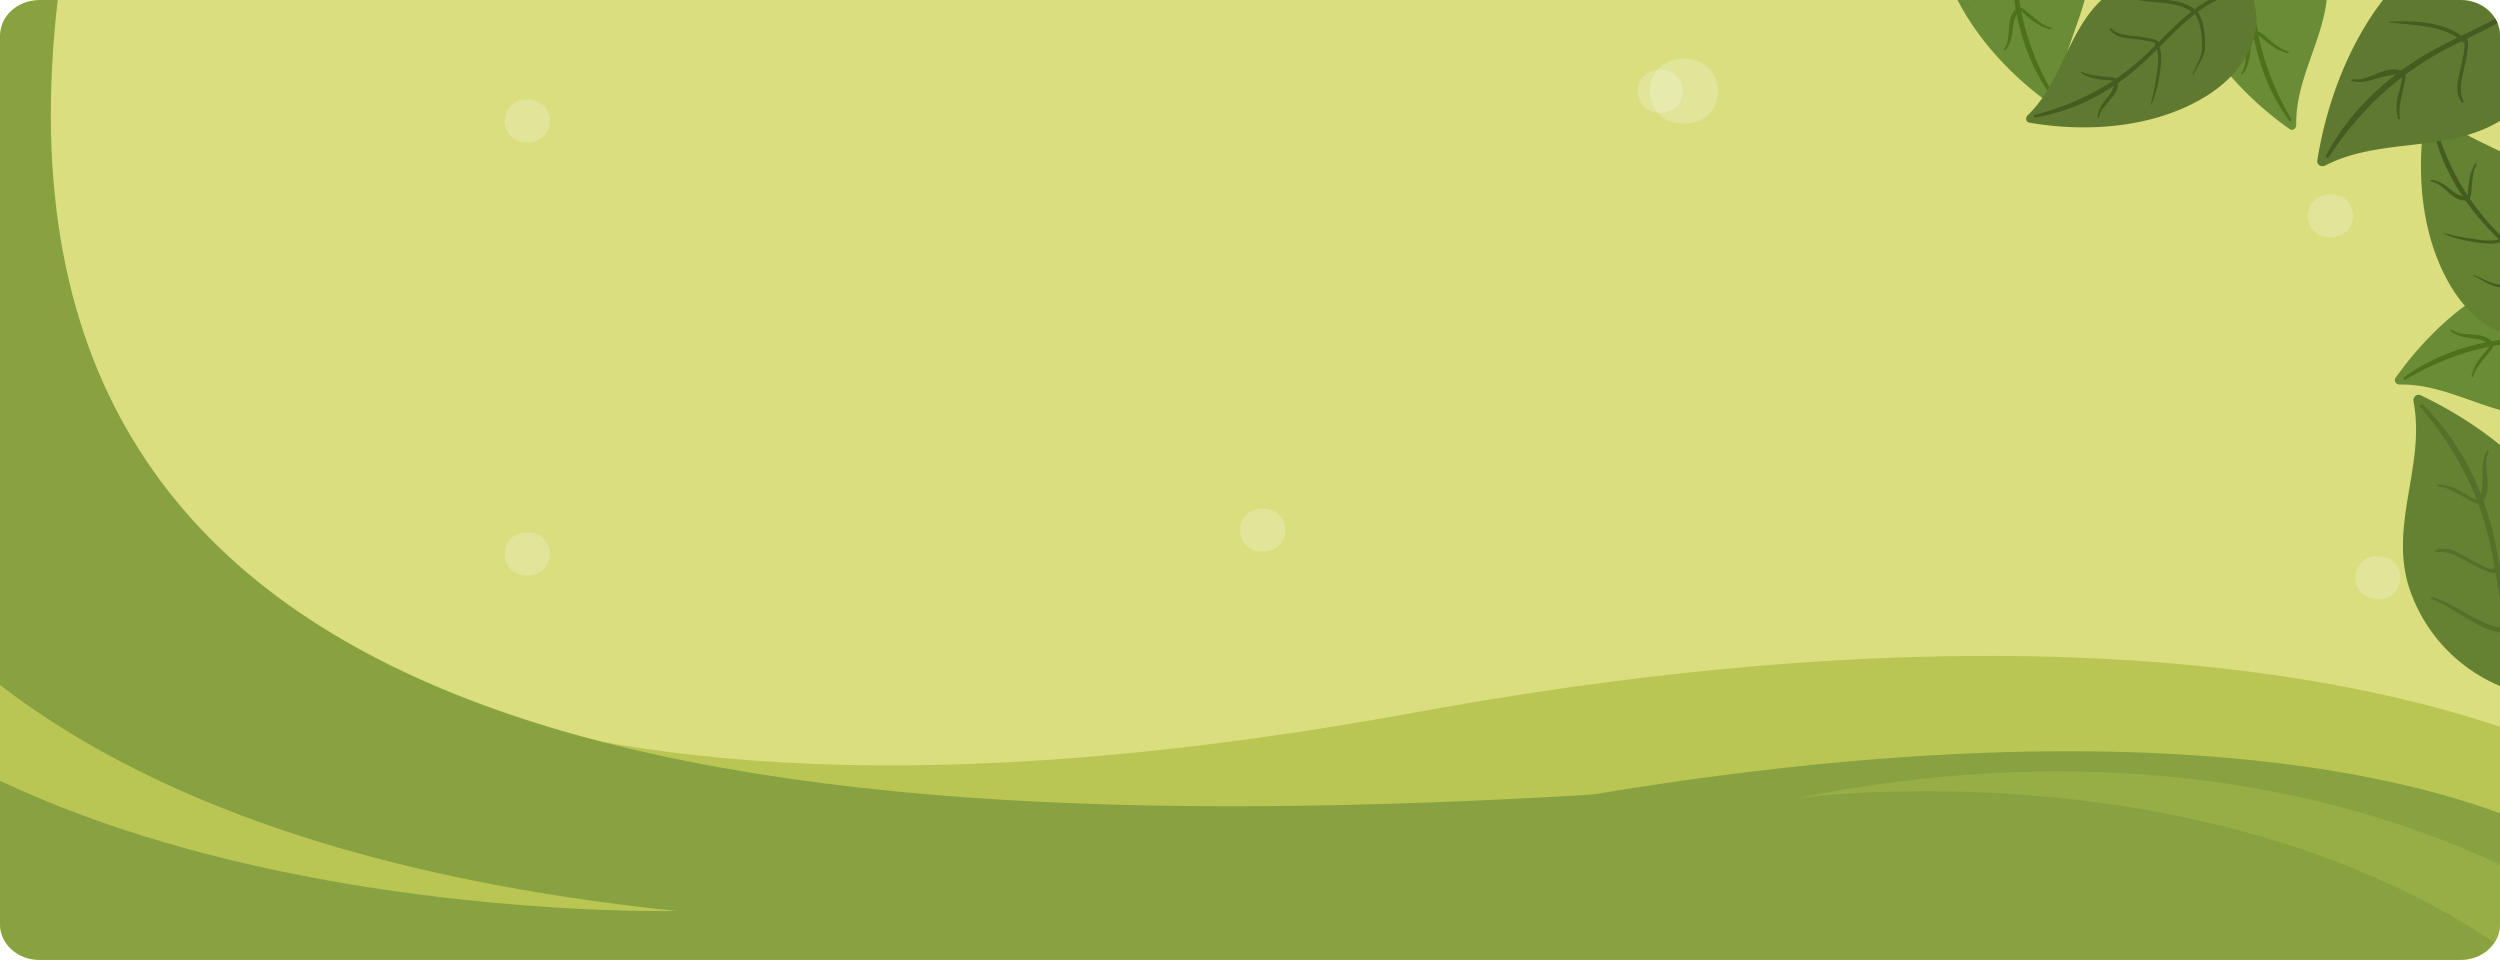 <svg xmlns="http://www.w3.org/2000/svg" xmlns:xlink="http://www.w3.org/1999/xlink" width="1319.996" height="506.832" viewBox="0 0 1319.996 506.832"><defs><clipPath id="a"><path d="M1520.927,1239.456H242.5c-11.48,0-20.787,8.4-20.787,18.772v469.288c0,10.367,9.307,18.772,20.787,18.772H1520.927c11.48,0,20.787-8.4,20.787-18.772V1258.228C1541.714,1247.856,1532.4,1239.456,1520.927,1239.456Z" transform="translate(-221.717 -1239.456)" fill="none"/></clipPath><clipPath id="b"><rect width="1350.368" height="508" fill="none"/></clipPath><filter id="c" x="-90.731" y="-9.592" width="1449.613" height="594.159" filterUnits="userSpaceOnUse"><feOffset input="SourceAlpha"/><feGaussianBlur result="d"/><feFlood/><feComposite operator="in" in2="d"/><feComposite in="SourceGraphic"/></filter></defs><g transform="translate(0 0)"><g transform="translate(0 0)" clip-path="url(#a)"><g transform="translate(-17.846 -1.169)"><rect width="1350.368" height="508" fill="#dade7f"/><g clip-path="url(#b)"><path d="M1654.367,1571.325s-178.706-117.516-633.976-34.092-693.544-26.714-729.711-244.251H160.905v437.727H1628.837Z" transform="translate(-255.715 -1159.837)" fill="#bac653"/><g transform="matrix(1, 0, 0, 1, 17.85, 1.17)" filter="url(#c)"><path d="M1631.644,1632.507s-130.113-92.537-517.4-27.959c-467.357,27.74-862.239-25.33-809.022-429.127h-122.4V1769.58H1632.443Z" transform="translate(-273.56 -1185.01)" fill="#88a242"/></g><path d="M1189.212,1305.51s-73.078,341.873,478.135,398.945c0,0-405.671,9.662-510.5-208.6Z" transform="translate(-1292.373 -1222.289)" fill="#bac653"/><g transform="translate(1286.607 209.596)"><path d="M262.193,1505.129c-15.8-36.983-50.528-65.442-86.124-82.36-2.354-1.119-4.284,1.079-3.845,3.333,6.464,33.163-13.082,65.336-2.2,98.513a84.957,84.957,0,0,0,57.079,54.87,3.04,3.04,0,0,0,.6.221c.145.037.287.052.432.087.119.032.235.075.355.106a2.959,2.959,0,0,0,.647.1c15.8,3.249,29.425-7.251,35.475-21.547C271.858,1541.326,269.324,1521.822,262.193,1505.129Z" transform="translate(-166.658 -1422.468)" fill="#648231"/><g transform="translate(9.023 5.132)"><path d="M258.683,1578.514c-22.008-17.2-23.812-46.358-28.654-71.8-5.636-29.614-18.368-54.773-37.925-77.685a.84.84,0,0,1,1.2-1.177c19.713,19.027,31.86,44.123,37.771,70.652,6.143,27.576,6.195,58.519,28.625,79.014.69.632-.314,1.542-1.013,1Z" transform="translate(-191.884 -1427.6)" fill="#566f29"/></g><g transform="translate(14.689 106.921)"><path d="M212.444,1529.405c14.43,3.587,25.161,16.214,40.564,16.35a1.292,1.292,0,0,1,.012,2.582c-15.785-.373-26.714-12.705-40.793-18.1a.431.431,0,0,1,.217-.833Z" transform="translate(-211.927 -1529.389)" fill="#566f29"/></g><g transform="translate(56.836 89.164)"><path d="M212.111,1511.951c-1.475,8.4-.579,14.624-5.859,21.777-4.138,5.6-9.421,11.439-15.889,14.273-1.416.62-2.615-1.507-1.192-2.095,6.284-2.595,11.345-8.14,15.466-13.417,5.09-6.518,5.092-13.092,6.975-20.669.081-.327.556-.192.5.131Z" transform="translate(-188.531 -1511.632)" fill="#566f29"/></g><g transform="translate(17.02 81.34)"><path d="M218.649,1504.472c4.037-1.317,7.562-.561,11.351,1.257,2.946,1.413,5.707,3.21,8.645,4.655,3.16,1.555,8.733,5.312,12.35,4.056.872-.3,1.281.961.583,1.421-3.017,1.99-6.46-.414-9.513-1.683-6.792-2.821-15.562-10.206-23.1-8.541a.6.6,0,0,1-.311-1.165Z" transform="translate(-218.22 -1503.808)" fill="#566f29"/></g><g transform="translate(47.413 56.817)"><path d="M221.534,1479.5c-2.6,11.8-8.614,30.019-20.053,35.975-1.175.612-2.205-1.179-1.021-1.8,11.076-5.767,16.11-23.574,20.759-34.308.08-.185.356-.051.315.129Z" transform="translate(-199.936 -1479.285)" fill="#566f29"/></g><g transform="translate(18.075 47.316)"><path d="M226.723,1469.785a27.894,27.894,0,0,1,9.406,2.227c2.633,1.092,10.617,7.155,13.309,6.034,1.1-.458,2.061,1.135.936,1.646-2.85,1.294-5.689-.872-8.2-2.2-5.107-2.705-9.712-5.89-15.577-6.687-.579-.079-.451-1.046.128-1.016Z" transform="translate(-226.219 -1469.784)" fill="#566f29"/></g><g transform="translate(40.52 29.313)"><path d="M228.372,1452.553c-3.942,8.058,2.956,19.349-3.294,26.36a.867.867,0,0,1-1.436-.831c1.44-5.245,1.538-9.6,1.453-15.022-.062-3.959.344-7.575,2.383-11.024a.517.517,0,0,1,.894.517Z" transform="translate(-223.613 -1451.781)" fill="#566f29"/></g></g><g transform="translate(1282.313 139.477)"><path d="M214.683,1354.318c-32.711,7.717-61.11,32.241-80.132,59.127-1.259,1.779.275,3.683,2.194,3.643,28.229-.577,51.923,20.119,80.8,15.9a71,71,0,0,0,53.343-39.146,2.524,2.524,0,0,0,.267-.46c.052-.115.084-.229.134-.344.044-.093.095-.183.138-.277a2.472,2.472,0,0,0,.173-.519c4.934-12.542-1.761-25.264-12.666-32.29C245.868,1351.539,229.448,1350.835,214.683,1354.318Z" transform="translate(-134.093 -1352.349)" fill="#6a8c36"/><g transform="translate(4.496 27.616)"><path d="M267.8,1380.1c-19.816,15.285-44.825,11.245-68.1,12.2-23.1.948-45.782,7.328-64.629,21.06-.63.458.032,1.6.725,1.187,22.473-13.27,45.811-20.072,71.887-20.2,20.944-.106,44.187,1.738,60.865-13.317a.594.594,0,0,0-.745-.924Z" transform="translate(-134.811 -1379.964)" fill="#4e711c"/></g><g transform="translate(89.053 39.667)"><path d="M163.389,1424.292c6.3-10.905,18.422-18.069,20.784-31.113.247-1.366-1.916-1.627-2.143-.257-2.1,12.678-14.427,19.631-19.264,31.023-.156.367.415.707.623.347Z" transform="translate(-162.739 -1392.015)" fill="#4e711c"/></g><g transform="translate(83.746 15.373)"><path d="M162.682,1368.14c5.545,2.628,10.712,3.01,15.221,7.728,4,4.189,8.386,9.713,9.575,15.43.264,1.269,2.282.96,1.992-.3-1.405-6.094-5.906-11.832-10.314-16.14-4.945-4.834-10.2-4.727-16.314-7.119a.216.216,0,0,0-.16.4Z" transform="translate(-162.555 -1367.722)" fill="#4e711c"/></g><g transform="translate(68.763 40.271)"><path d="M191.093,1418.4c-.284-6.257,6.471-11.837,9.7-16.76,1.609-2.453,4.681-5.638,3.368-8.647a.65.65,0,0,0-1.232.359c.412,2.52-3.044,6.643-4.411,8.581-1.524,2.162-3.208,4.171-4.85,6.239-2.489,3.132-4.164,6.285-3.573,10.378.094.654,1.024.484,1-.15Z" transform="translate(-189.979 -1392.62)" fill="#4e711c"/></g><g transform="translate(55.492 20.129)"><path d="M190.84,1372.737c4.441,2.894,8.973,5.674,13.191,8.893,4.606,3.516,10.384,7.4,12.1,13.161.317,1.06,1.892.351,1.578-.7-1.592-5.329-6.333-8.911-10.616-12.132a72.045,72.045,0,0,0-16.118-9.469c-.148-.06-.278.158-.138.249Z" transform="translate(-190.78 -1372.478)" fill="#4e711c"/></g><g transform="translate(40.468 41.739)"><path d="M221.921,1412.856c1.258-4.125,3.924-7.122,6.585-10.395,1.614-1.985,4.9-4.933,4.167-7.742-.251-.968-1.792-.77-1.565.235.4,1.788-2.128,4.056-3.14,5.271a50.606,50.606,0,0,0-3.265,4.311,23.423,23.423,0,0,0-3.611,8.109c-.1.474.687.678.829.211Z" transform="translate(-221.083 -1394.088)" fill="#4e711c"/></g><g transform="translate(29.419 35.72)"><path d="M221.953,1388.854c2.565,2.216,5.641,3.053,8.94,3.558,1.861.284,3.748.434,5.6.793,2.439.473,4.167,1.547,6.371,2.531.687.307,1.234-.569.826-1.119-4.565-6.17-15.336-2.135-21.22-6.458-.454-.333-.929.336-.513.695Z" transform="translate(-221.793 -1388.069)" fill="#4e711c"/></g></g><g transform="translate(1296.114 58.45)"><path d="M191.68,1366.309c-16.7-27.072-19.255-62.491-13.96-93.209.351-2.032,2.651-2.277,3.908-.966,18.484,19.3,48.189,21.335,64.668,43.5a67.195,67.195,0,0,1,9.436,61.905,2.45,2.45,0,0,1-.13.487c-.042.111-.1.209-.14.319-.034.092-.059.186-.094.278a2.359,2.359,0,0,1-.232.463c-5.1,11.69-18.1,15.709-30.1,13.1C210.666,1389.059,199.217,1378.529,191.68,1366.309Z" transform="translate(-175.244 -1271.322)" fill="#648231"/><g transform="translate(5.278 3.984)"><path d="M253.047,1387.187c-3.008-23.493-22.433-37.546-37.355-53.778-14.811-16.111-25.7-35.57-29.1-57.376-.114-.727,1.091-1.044,1.28-.307,6.134,23.926,17.178,44.108,34.522,61.665,13.93,14.1,30.7,28.44,31.769,49.678a.562.562,0,0,1-1.118.118Z" transform="translate(-186.586 -1275.306)" fill="#465b1f"/></g><g transform="translate(60.65 53.932)"><path d="M198.782,1325.635c-3.1,11.509.211,24.42-6.948,34.723-.75,1.079-2.371-.2-1.6-1.263,7.087-9.885,3.506-22.79,7.9-33.646.142-.349.752-.194.649.186Z" transform="translate(-190.028 -1325.254)" fill="#465b1f"/></g><g transform="translate(27.609 87.933)"><path d="M198.2,1359.269c5.468,1.958,9.178,5.164,15.353,5.031,5.483-.118,12.113-.876,16.738-3.9,1.026-.671,2.168.887,1.131,1.534-5.022,3.134-11.876,3.954-17.708,3.882-6.544-.082-9.984-3.671-15.675-6.171a.2.2,0,0,1,.161-.375Z" transform="translate(-197.922 -1359.255)" fill="#465b1f"/></g><g transform="translate(43.092 44.102)"><path d="M216.181,1316.294c-4.38,3.992-3.6,12.248-4.741,17.7-.567,2.718-.648,6.9-3.541,8.038a.616.616,0,0,1-.583-1.066c1.963-1.408,2.415-6.48,2.8-8.691.429-2.467.65-4.937.937-7.42.434-3.762,1.427-6.992,4.563-9.332.5-.374,1.009.363.565.767Z" transform="translate(-207.071 -1315.424)" fill="#465b1f"/></g><g transform="translate(11.883 65.897)"><path d="M214.83,1337.222c4.907,1.041,9.8,2.218,14.776,2.892,5.435.736,11.9,2.007,16.908-.69.922-.5,1.5,1.033.584,1.526-4.634,2.5-10.2,1.715-15.223,1a68.216,68.216,0,0,1-17.12-4.467.137.137,0,0,1,.075-.26Z" transform="translate(-214.677 -1337.219)" fill="#465b1f"/></g><g transform="translate(23.211 28.965)"><path d="M236.19,1300.859c-1.923,3.6-2.148,7.389-2.562,11.36-.251,2.408-.031,6.578-2.4,7.968-.817.478-1.713-.687-.888-1.206,1.468-.924,1.293-4.137,1.431-5.627a48.075,48.075,0,0,1,.706-5.069,22.171,22.171,0,0,1,3.017-7.84c.25-.386.914.006.7.414Z" transform="translate(-230.011 -1300.287)" fill="#465b1f"/></g><g transform="translate(5.011 37.725)"><path d="M235.442,1309.049c3.2.236,5.817,1.737,8.36,3.61,1.435,1.056,2.8,2.22,4.273,3.219,1.947,1.318,3.821,1.757,5.954,2.575a.687.687,0,0,1-.2,1.3c-7.185,1.066-11.682-8.847-18.513-9.9a.408.408,0,0,1,.123-.807Z" transform="translate(-234.983 -1309.047)" fill="#465b1f"/></g></g><g transform="translate(1241.344 -37.58)"><path d="M232.962,1192.9c-31.083,25.519-48.683,66.826-54.962,105.734-.415,2.574,2.235,3.811,4.276,2.759,30.028-15.488,66.386-5.728,95.191-25.464a84.955,84.955,0,0,0,36.7-70.155,3.034,3.034,0,0,0,.045-.636c-.005-.15-.03-.29-.037-.439,0-.124.006-.247,0-.37a2.9,2.9,0,0,0-.088-.649c-1.3-16.075-15.2-26.219-30.615-28.026C265.006,1173.486,246.992,1181.378,232.962,1192.9Z" transform="translate(-177.956 -1175.292)" fill="#5f7930"/><g transform="translate(4.525 14.918)"><path d="M309.63,1191.281c-10.354,25.943-37.84,35.836-60.91,47.606-26.853,13.7-47.442,32.964-63.965,58.153a.84.84,0,0,1-1.465-.819c12.749-24.251,33.442-42.937,57.256-56.036,24.754-13.617,54.446-22.328,67.844-49.6.413-.84,1.569-.13,1.24.693Z" transform="translate(-183.18 -1190.211)" fill="#465b1f"/></g><g transform="translate(100.767 42.776)"><path d="M205.564,1263.219c-.6-14.857,8.523-28.694,4.342-43.519a1.292,1.292,0,0,1,2.476-.734c4.06,15.258-4.721,29.2-5.958,44.228a.43.43,0,0,1-.86.025Z" transform="translate(-205.536 -1218.068)" fill="#465b1f"/></g><g transform="translate(65.546 28.288)"><path d="M207.671,1205.5c8.48-.935,14.2-3.537,22.547-.47,6.539,2.4,13.619,5.843,18.15,11.259.992,1.186-.716,2.932-1.678,1.731-4.25-5.306-10.99-8.614-17.209-11.093-7.682-3.062-13.994-1.223-21.795-.91-.337.013-.34-.481-.015-.517Z" transform="translate(-207.43 -1203.58)" fill="#465b1f"/></g><g transform="translate(73.932 57.768)"><path d="M236.869,1268.046c-2.394-3.507-2.656-7.1-1.971-11.249.533-3.224,1.485-6.378,2.05-9.6.608-3.47,2.655-9.872.436-12.992-.534-.752.565-1.5,1.2-.957,2.755,2.339,1.41,6.317,1.047,9.6-.807,7.31-5.442,17.8-1.733,24.573a.6.6,0,0,1-1.031.624Z" transform="translate(-234.57 -1233.061)" fill="#465b1f"/></g><g transform="translate(37.664 49.992)"><path d="M236.105,1225.533c12.055-.8,31.23-.132,40.149,9.182.917.957-.515,2.447-1.438,1.483-8.637-9.019-27.141-8.868-38.747-10.326-.2-.025-.149-.327.036-.339Z" transform="translate(-235.941 -1225.284)" fill="#465b1f"/></g><g transform="translate(41.916 75.585)"><path d="M268.3,1276.67a27.888,27.888,0,0,1-.495-9.653c.311-2.834,3.9-12.2,2.068-14.466-.747-.927.513-2.3,1.318-1.36,2.04,2.374.755,5.706.18,8.492-1.168,5.659-2.936,10.973-2.06,16.825.087.579-.877.727-1.011.162Z" transform="translate(-267.597 -1250.877)" fill="#465b1f"/></g><g transform="translate(17.97 75.368)"><path d="M269.581,1255.861c8.839,1.528,17.748-8.254,26.228-4.216a.867.867,0,0,1-.4,1.611c-5.438.086-9.651,1.212-14.828,2.81-3.784,1.168-7.369,1.79-11.251.8a.516.516,0,0,1,.247-1Z" transform="translate(-268.953 -1250.66)" fill="#465b1f"/></g></g><g transform="translate(1165.534 -69.461)"><path d="M310.785,1201.973c7.716,32.711,32.239,61.11,59.126,80.132,1.779,1.259,3.683-.275,3.643-2.194-.577-28.229,20.118-51.922,15.9-80.8a71,71,0,0,0-39.146-53.343,2.619,2.619,0,0,0-.46-.267c-.115-.051-.229-.084-.344-.134-.094-.043-.183-.095-.277-.138a2.462,2.462,0,0,0-.519-.173c-12.541-4.934-25.264,1.761-32.29,12.666C308,1170.788,307.3,1187.209,310.785,1201.973Z" transform="translate(-308.815 -1143.411)" fill="#6a8c36"/><g transform="translate(27.616 0.719)"><path d="M327.875,1145.082c15.285,19.816,11.245,44.825,12.2,68.1.948,23.1,7.328,45.783,21.06,64.629.458.63,1.6-.032,1.187-.725-13.27-22.473-20.072-45.811-20.2-71.887-.106-20.943,1.738-44.186-13.317-60.865a.594.594,0,0,0-.924.745Z" transform="translate(-327.742 -1144.129)" fill="#4e711c"/></g><g transform="translate(39.666 28.647)"><path d="M350.2,1192.861c-10.9-6.3-18.069-18.422-31.113-20.784-1.366-.247-1.627,1.916-.257,2.143,12.678,2.1,19.631,14.427,31.023,19.264.367.156.707-.415.347-.623Z" transform="translate(-317.928 -1172.057)" fill="#4e711c"/></g><g transform="translate(15.373 28.462)"><path d="M350.681,1198.689c2.628-5.545,3.01-10.712,7.728-15.221,4.189-4,9.713-8.386,15.43-9.575,1.269-.264.96-2.282-.3-1.992-6.094,1.405-11.832,5.906-16.14,10.314-4.834,4.945-4.727,10.2-7.119,16.314a.216.216,0,0,0,.4.16Z" transform="translate(-350.263 -1171.873)" fill="#4e711c"/></g><g transform="translate(40.272 55.886)"><path d="M349.187,1212.686c-6.256.284-11.836-6.471-16.76-9.7-2.452-1.61-5.638-4.681-8.647-3.369a.65.65,0,0,0,.359,1.232c2.52-.412,6.643,3.045,8.581,4.411,2.162,1.525,4.171,3.208,6.239,4.851,3.132,2.488,6.285,4.163,10.378,3.573.654-.095.483-1.025-.15-1Z" transform="translate(-323.41 -1199.297)" fill="#4e711c"/></g><g transform="translate(20.129 56.687)"><path d="M347.317,1227.011c2.895-4.44,5.674-8.972,8.893-13.191,3.516-4.606,7.4-10.383,13.161-12.1,1.06-.316.352-1.892-.7-1.578-5.329,1.592-8.911,6.333-12.132,10.616a72.069,72.069,0,0,0-9.469,16.118c-.06.148.159.278.249.138Z" transform="translate(-347.058 -1200.098)" fill="#4e711c"/></g><g transform="translate(41.739 86.99)"><path d="M348.021,1241.257c-4.125-1.258-7.121-3.924-10.395-6.585-1.985-1.614-4.932-4.9-7.742-4.167-.968.252-.769,1.792.235,1.565,1.788-.4,4.056,2.129,5.271,3.14a50.434,50.434,0,0,0,4.311,3.265,23.387,23.387,0,0,0,8.109,3.611c.474.1.678-.686.211-.829Z" transform="translate(-329.253 -1230.401)" fill="#4e711c"/></g><g transform="translate(35.72 87.7)"><path d="M347.358,1252.984c2.216-2.564,3.053-5.641,3.558-8.939.285-1.861.434-3.748.793-5.6.473-2.439,1.546-4.167,2.531-6.37.307-.688-.568-1.235-1.119-.827-6.17,4.565-2.135,15.336-6.458,21.221-.332.453.336.928.695.512Z" transform="translate(-346.573 -1231.111)" fill="#4e711c"/></g></g><g transform="translate(1040.258 -81.989)"><path d="M436.06,1189.446c7.716,32.71,32.24,61.109,59.127,80.132,1.778,1.258,3.682-.276,3.643-2.195-.578-28.229,20.118-51.922,15.9-80.8a71,71,0,0,0-39.146-53.343,2.525,2.525,0,0,0-.46-.267c-.114-.052-.229-.085-.343-.134-.094-.044-.184-.095-.277-.138a2.476,2.476,0,0,0-.52-.173c-12.541-4.935-25.263,1.761-32.29,12.666C433.28,1158.26,432.577,1174.681,436.06,1189.446Z" transform="translate(-434.09 -1130.883)" fill="#6a8c36"/><g transform="translate(27.616 0.719)"><path d="M453.151,1132.554c15.285,19.816,11.245,44.826,12.2,68.1.947,23.1,7.327,45.783,21.059,64.63.459.629,1.6-.033,1.187-.725-13.27-22.473-20.072-45.812-20.2-71.887-.106-20.944,1.738-44.187-13.317-60.866a.594.594,0,0,0-.924.745Z" transform="translate(-453.018 -1131.602)" fill="#4e711c"/></g><g transform="translate(39.666 28.647)"><path d="M475.48,1180.333c-10.9-6.3-18.068-18.421-31.113-20.783-1.366-.248-1.626,1.916-.257,2.143,12.678,2.1,19.631,14.427,31.023,19.264.367.155.707-.416.347-.624Z" transform="translate(-443.204 -1159.53)" fill="#4e711c"/></g><g transform="translate(15.373 28.462)"><path d="M475.957,1186.161c2.628-5.545,3.011-10.711,7.728-15.221,4.189-4,9.713-8.385,15.431-9.575,1.268-.264.959-2.282-.3-1.991-6.094,1.4-11.832,5.906-16.14,10.313-4.833,4.946-4.727,10.2-7.119,16.314a.216.216,0,0,0,.4.16Z" transform="translate(-475.539 -1159.345)" fill="#4e711c"/></g><g transform="translate(40.271 55.886)"><path d="M474.463,1200.159c-6.256.284-11.836-6.472-16.76-9.7-2.452-1.61-5.638-4.681-8.647-3.368a.65.65,0,0,0,.36,1.231c2.519-.411,6.643,3.045,8.58,4.412,2.162,1.524,4.171,3.207,6.239,4.85,3.132,2.489,6.285,4.164,10.378,3.573.654-.094.484-1.024-.15-.995Z" transform="translate(-448.685 -1186.77)" fill="#4e711c"/></g><g transform="translate(20.128 56.687)"><path d="M472.594,1214.484c2.894-4.441,5.673-8.973,8.893-13.191,3.515-4.606,7.4-10.384,13.161-12.1,1.059-.316.351-1.892-.7-1.577-5.33,1.592-8.912,6.333-12.132,10.615a72.035,72.035,0,0,0-9.47,16.118c-.06.148.159.279.25.139Z" transform="translate(-472.333 -1187.571)" fill="#4e711c"/></g><g transform="translate(41.739 86.99)"><path d="M473.3,1228.73c-4.125-1.258-7.121-3.924-10.394-6.586-1.985-1.613-4.933-4.9-7.743-4.166-.968.251-.769,1.792.235,1.564,1.788-.4,4.056,2.129,5.271,3.141a50.812,50.812,0,0,0,4.311,3.264,23.407,23.407,0,0,0,8.109,3.612c.474.1.679-.687.211-.829Z" transform="translate(-454.528 -1217.874)" fill="#4e711c"/></g><g transform="translate(35.72 87.701)"><path d="M472.633,1240.457c2.216-2.565,3.054-5.642,3.558-8.94.285-1.861.435-3.748.793-5.6.473-2.44,1.547-4.167,2.531-6.371.308-.687-.568-1.234-1.119-.826-6.17,4.565-2.135,15.335-6.457,21.22-.333.454.335.929.694.513Z" transform="translate(-471.849 -1218.584)" fill="#4e711c"/></g></g><g transform="translate(1087.639 -15.782)"><path d="M441.284,1264.854c-27.072,16.7-62.491,19.255-93.209,13.96-2.032-.351-2.277-2.652-.966-3.908,19.3-18.485,21.335-48.189,43.495-64.668a67.192,67.192,0,0,1,61.905-9.436,2.425,2.425,0,0,1,.486.13c.112.042.211.1.32.14.092.034.186.059.278.093a2.416,2.416,0,0,1,.463.233c11.69,5.1,15.709,18.1,13.1,30.1C464.034,1245.868,453.5,1257.317,441.284,1264.854Z" transform="translate(-346.297 -1197.09)" fill="#5f7930"/><g transform="translate(3.984 11.342)"><path d="M463.45,1209.55c-23.493,3.008-37.546,22.434-53.778,37.356-16.111,14.811-35.57,25.7-57.375,29.1-.729.114-1.045-1.091-.308-1.28,23.926-6.134,44.108-17.179,61.665-34.522,14.1-13.93,28.44-30.7,49.678-31.769a.562.562,0,0,1,.118,1.117Z" transform="translate(-351.569 -1208.432)" fill="#465b1f"/></g><g transform="translate(53.932 14.784)"><path d="M378.854,1211.885c11.509,3.1,24.42-.21,34.723,6.949,1.079.75-.2,2.371-1.264,1.6-9.884-7.087-22.788-3.507-33.645-7.9-.349-.142-.194-.752.186-.65Z" transform="translate(-378.473 -1211.874)" fill="#465b1f"/></g><g transform="translate(87.933 22.678)"><path d="M373.436,1253.4c1.959-5.468,5.164-9.178,5.031-15.353-.118-5.483-.876-12.113-3.9-16.738-.671-1.027.887-2.168,1.535-1.131,3.133,5.022,3.953,11.875,3.881,17.708-.082,6.544-3.672,9.984-6.171,15.675a.2.2,0,0,1-.375-.161Z" transform="translate(-373.422 -1219.768)" fill="#465b1f"/></g><g transform="translate(44.102 31.828)"><path d="M398.032,1229.088c3.993,4.38,12.248,3.6,17.7,4.741,2.718.567,6.9.647,8.038,3.541a.616.616,0,0,1-1.066.582c-1.408-1.963-6.481-2.414-8.691-2.8-2.467-.429-4.938-.65-7.421-.937-3.761-.434-6.991-1.427-9.331-4.563-.374-.5.363-1.009.767-.565Z" transform="translate(-397.162 -1228.918)" fill="#465b1f"/></g><g transform="translate(65.897 39.433)"><path d="M396.588,1269.253c1.041-4.908,2.218-9.8,2.892-14.776.736-5.435,2.007-11.9-.69-16.908-.5-.922,1.033-1.5,1.526-.584,2.5,4.634,1.715,10.2,1,15.223a68.153,68.153,0,0,1-4.467,17.119.137.137,0,0,1-.26-.074Z" transform="translate(-396.585 -1236.523)" fill="#465b1f"/></g><g transform="translate(28.964 54.767)"><path d="M419.513,1251.9c3.6,1.923,7.389,2.148,11.36,2.562,2.409.251,6.578.031,7.968,2.4.479.817-.687,1.713-1.206.888-.924-1.468-4.137-1.294-5.627-1.431a48.065,48.065,0,0,1-5.069-.706,22.164,22.164,0,0,1-7.841-3.018c-.385-.249.007-.913.415-.7Z" transform="translate(-418.941 -1251.857)" fill="#465b1f"/></g><g transform="translate(37.725 59.739)"><path d="M419.407,1275.82c.237-3.2,1.738-5.817,3.611-8.361,1.056-1.434,2.22-2.8,3.219-4.272,1.317-1.947,1.757-3.822,2.575-5.954a.686.686,0,0,1,1.3.2c1.067,7.185-8.846,11.682-9.9,18.513a.409.409,0,0,1-.808-.123Z" transform="translate(-419.406 -1256.829)" fill="#465b1f"/></g></g><path d="M593.108,1739.8s-155.55-135.715-442.641-78.3c0,0,263.079-36.539,422.806,120.056Z" transform="translate(815.982 -1238.873)" fill="#bac653" opacity="0.3"/></g><g transform="translate(888.934 32.187)" opacity="0.2"><path d="M652.614,1288.211" transform="translate(-634.604 -1271.059)" fill="#fff"/><path d="M652.613,1305.363c-23.993,0-24.033-34.3,0-34.3,23.994,0,24.034,34.3,0,34.3Z" transform="translate(-634.604 -1271.059)" fill="#fff"/></g><g transform="translate(1261.469 294.815)" opacity="0.2"><path d="M286.182,1545.026" transform="translate(-274.275 -1533.687)" fill="#fff"/><g transform="translate(0)"><path d="M286.182,1556.365c-15.862,0-15.889-22.678,0-22.678,15.862,0,15.888,22.678,0,22.678Z" transform="translate(-274.276 -1533.687)" fill="#fff"/></g></g><g transform="translate(1236.414 103.77)" opacity="0.2"><path d="M311.237,1353.981" transform="translate(-299.33 -1342.642)" fill="#fff"/><g transform="translate(0)"><path d="M311.237,1365.32c-15.862,0-15.889-22.678,0-22.678,15.862,0,15.888,22.678,0,22.678Z" transform="translate(-299.331 -1342.642)" fill="#fff"/></g></g><g transform="translate(882.51 38)" opacity="0.2"><path d="M665.141,1288.211" transform="translate(-653.234 -1276.872)" fill="#fff"/><g transform="translate(0)"><path d="M665.142,1299.55c-15.862,0-15.889-22.678,0-22.678,15.862,0,15.888,22.678,0,22.678Z" transform="translate(-653.235 -1276.872)" fill="#fff"/></g></g><g transform="translate(284.319 282.287)" opacity="0.2"><path d="M1263.333,1532.5" transform="translate(-1251.427 -1521.159)" fill="#fff"/><g transform="translate(0)"><path d="M1263.332,1543.838c-15.862,0-15.888-22.679,0-22.679,15.862,0,15.888,22.679,0,22.679Z" transform="translate(-1251.426 -1521.159)" fill="#fff"/></g></g><g transform="translate(672.673 269.76)" opacity="0.2"><path d="M874.978,1519.971" transform="translate(-863.071 -1508.632)" fill="#fff"/><g transform="translate(0)"><path d="M874.978,1531.31c-15.862,0-15.889-22.678,0-22.678,15.862,0,15.888,22.678,0,22.678Z" transform="translate(-863.072 -1508.632)" fill="#fff"/></g></g><g transform="translate(284.319 53.659)" opacity="0.2"><path d="M1263.333,1303.871" transform="translate(-1251.427 -1292.531)" fill="#fff"/><g transform="translate(0)"><path d="M1263.332,1315.21c-15.862,0-15.888-22.679,0-22.679,15.862,0,15.888,22.679,0,22.679Z" transform="translate(-1251.426 -1292.531)" fill="#fff"/></g></g></g></g></g></svg>